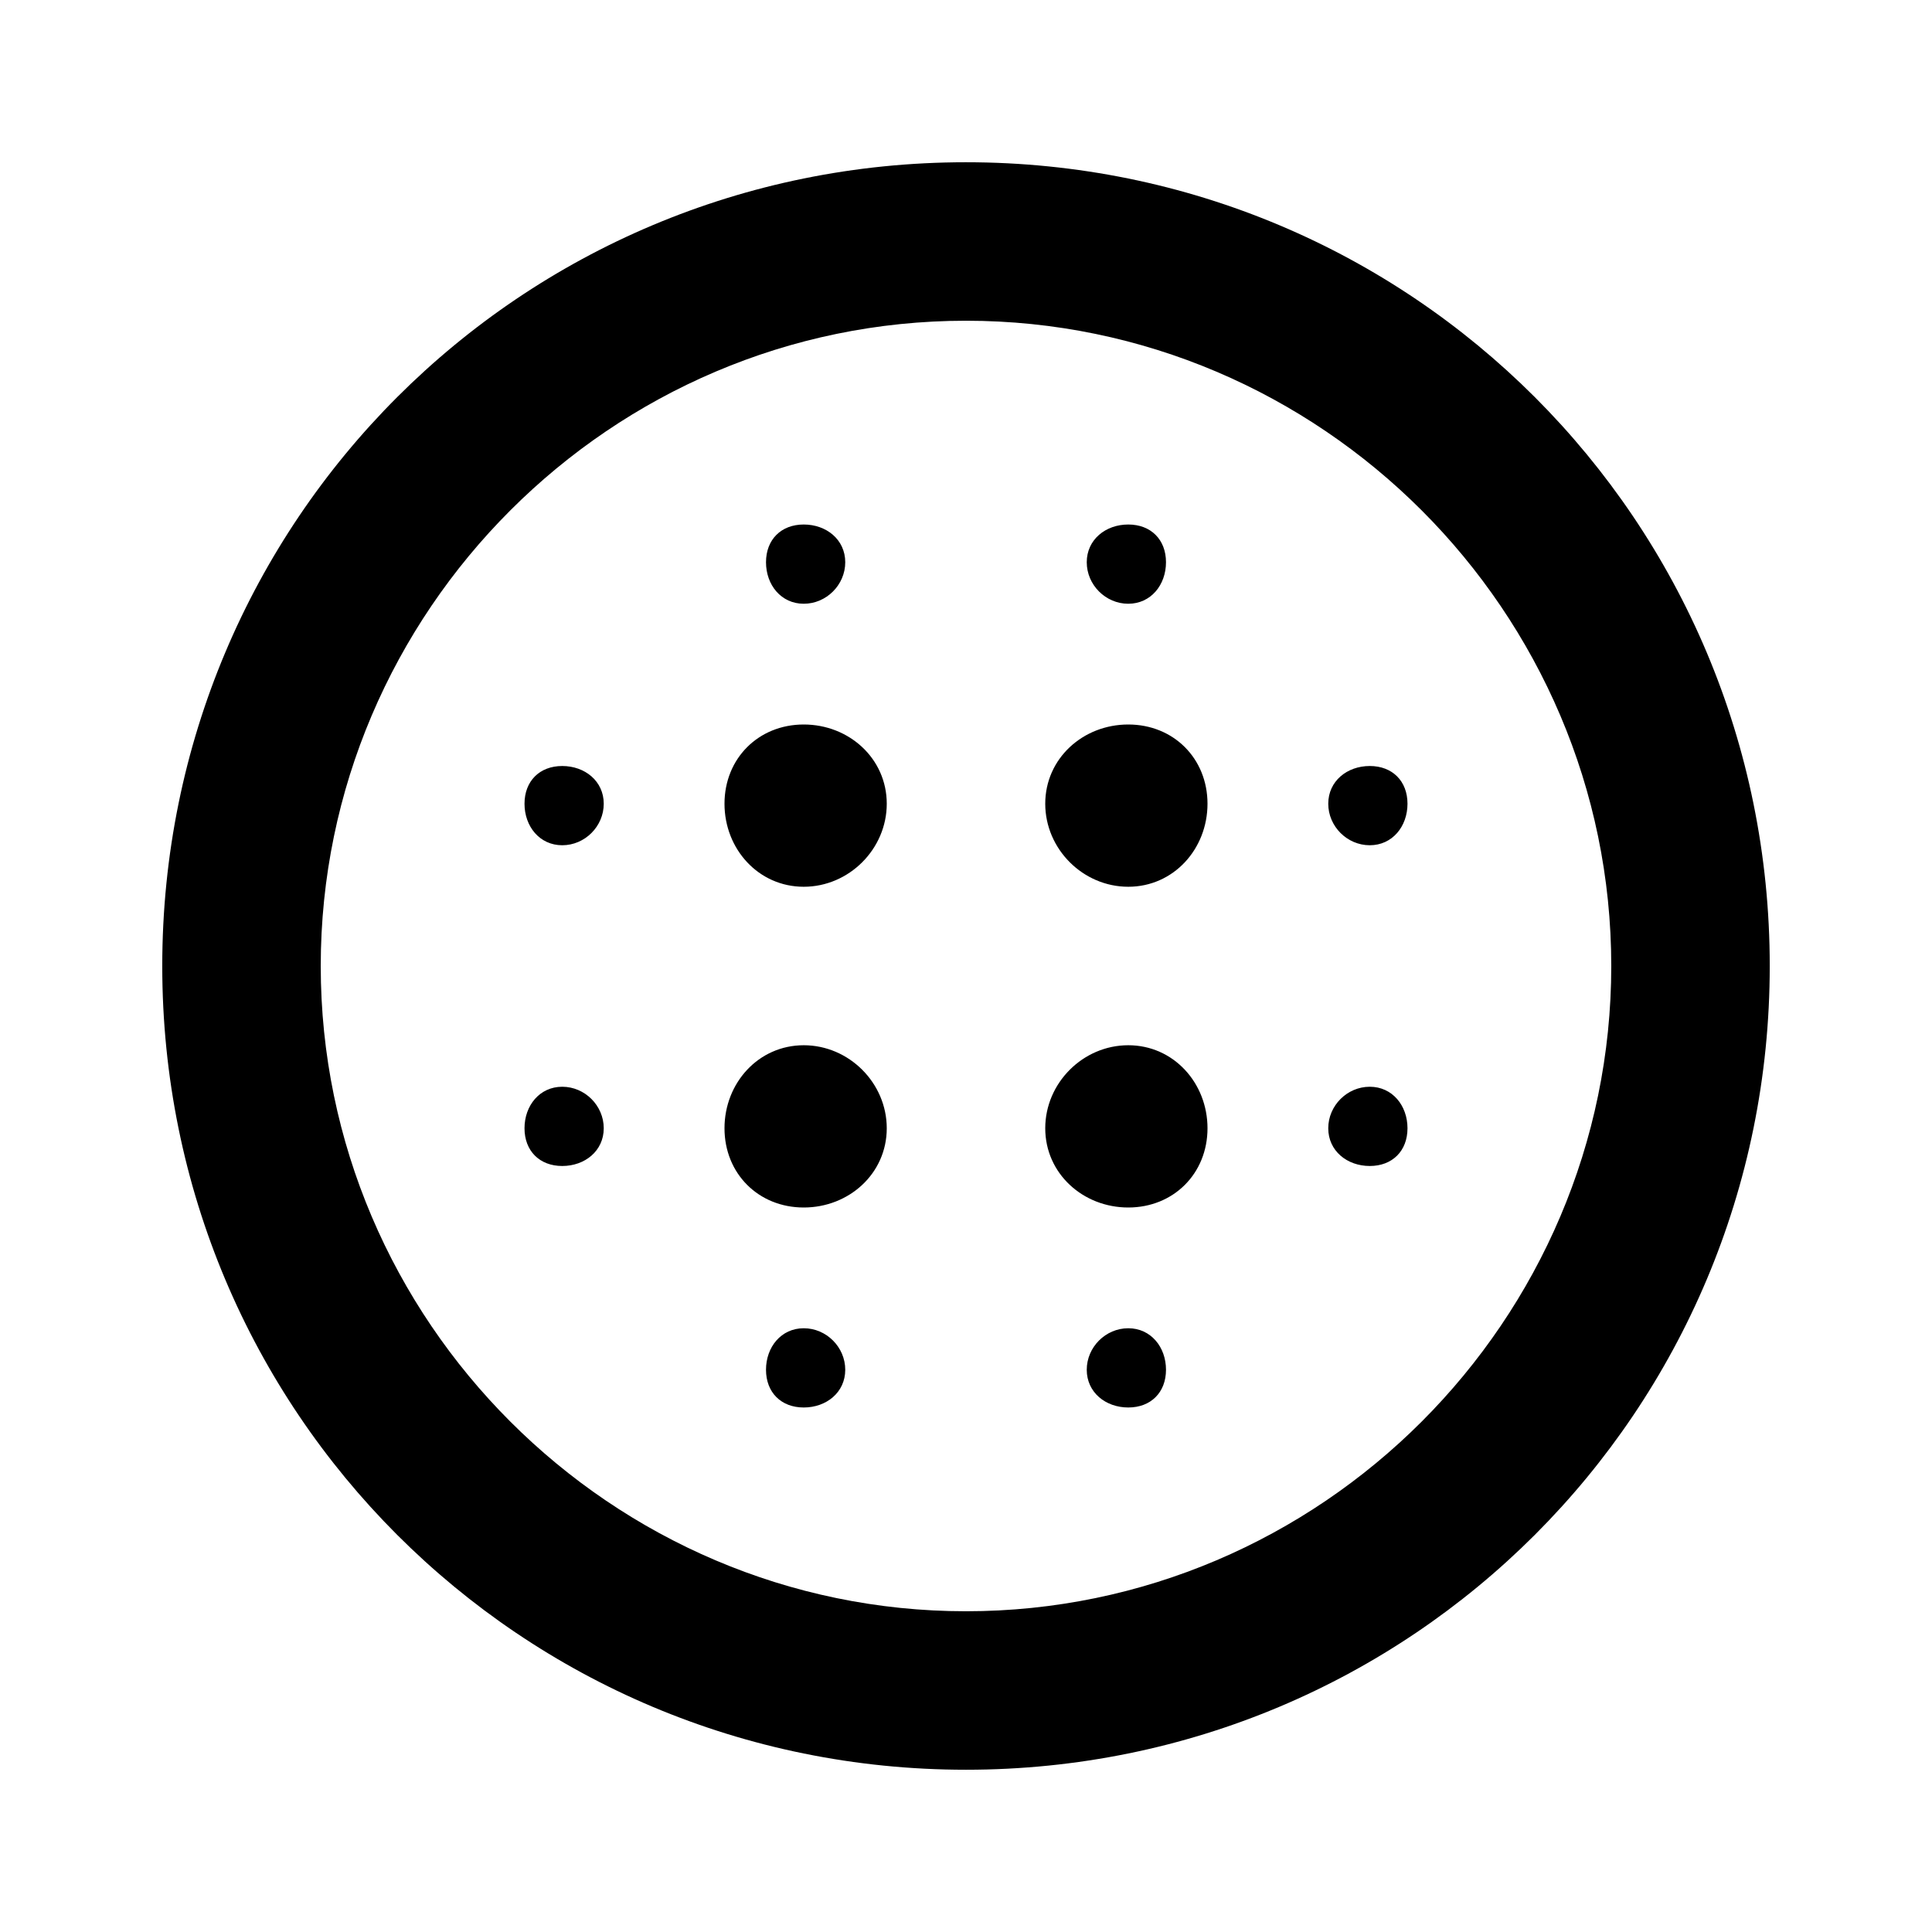 <svg height="1000" width="1000" xmlns="http://www.w3.org/2000/svg"><path d="M583.986 541.014c23.437 0 41.016 19.532 41.016 42.97s-17.579 41.015 -41.016 41.015 -42.969 -17.578 -42.969 -41.016 19.531 -42.969 42.969 -42.969zm0 146.485c11.719 0 19.531 9.766 19.531 21.485s-7.812 19.53 -19.531 19.53S562.5 720.703 562.5 708.985s9.766 -21.485 21.485 -21.485zM500 833.984c183.594 0 333.986 -150.391 333.986 -333.985S683.595 166.013 500 166.013 166.016 316.404 166.016 500s150.391 333.985 333.985 333.985zm0 -750.002c230.47 0 416.017 185.547 416.017 416.017S730.471 916.015 500.001 916.015 83.985 730.468 83.985 500 269.532 83.982 500 83.982zm208.985 312.5c11.719 0 19.531 7.813 19.531 19.532s-7.812 21.485 -19.53 21.485 -21.485 -9.766 -21.485 -21.485 9.765 -19.531 21.484 -19.531zm0 166.017c11.719 0 19.531 9.766 19.531 21.484s-7.812 19.532 -19.53 19.532 -21.485 -7.813 -21.485 -19.532S697.267 562.5 708.986 562.5zm-125 -250c-11.719 0 -21.485 -9.766 -21.485 -21.485s9.766 -19.531 21.485 -19.531 19.531 7.812 19.531 19.53 -7.812 21.485 -19.531 21.485zm0 62.5c23.437 0 41.016 17.578 41.016 41.015s-17.579 42.969 -41.016 42.969 -42.969 -19.531 -42.969 -42.969 19.531 -41.016 42.969 -41.016zm-167.97 -62.5c-11.718 0 -19.53 -9.766 -19.53 -21.485s7.812 -19.531 19.53 -19.531 21.485 7.812 21.485 19.53 -9.766 21.485 -21.484 21.485zm-125 250c11.72 0 21.485 9.766 21.485 21.484s-9.766 19.532 -21.485 19.532 -19.53 -7.813 -19.53 -19.532 7.812 -21.484 19.53 -21.484zm125 125c11.72 0 21.485 9.766 21.485 21.485s-9.766 19.53 -21.484 19.53 -19.532 -7.812 -19.532 -19.53 7.813 -21.485 19.532 -21.485zm-125 -291.016c11.72 0 21.485 7.812 21.485 19.531S302.735 437.5 291.016 437.5s-19.53 -9.766 -19.53 -21.485 7.812 -19.531 19.53 -19.531zm125 144.531c23.438 0 42.97 19.532 42.97 42.97s-19.532 41.015 -42.97 41.015 -41.015 -17.578 -41.015 -41.016 17.578 -42.969 41.016 -42.969zm0 -166.016c23.438 0 42.97 17.579 42.97 41.016s-19.532 42.969 -42.97 42.969 -41.015 -19.531 -41.015 -42.969 17.578 -41.016 41.016 -41.016z"/></svg>